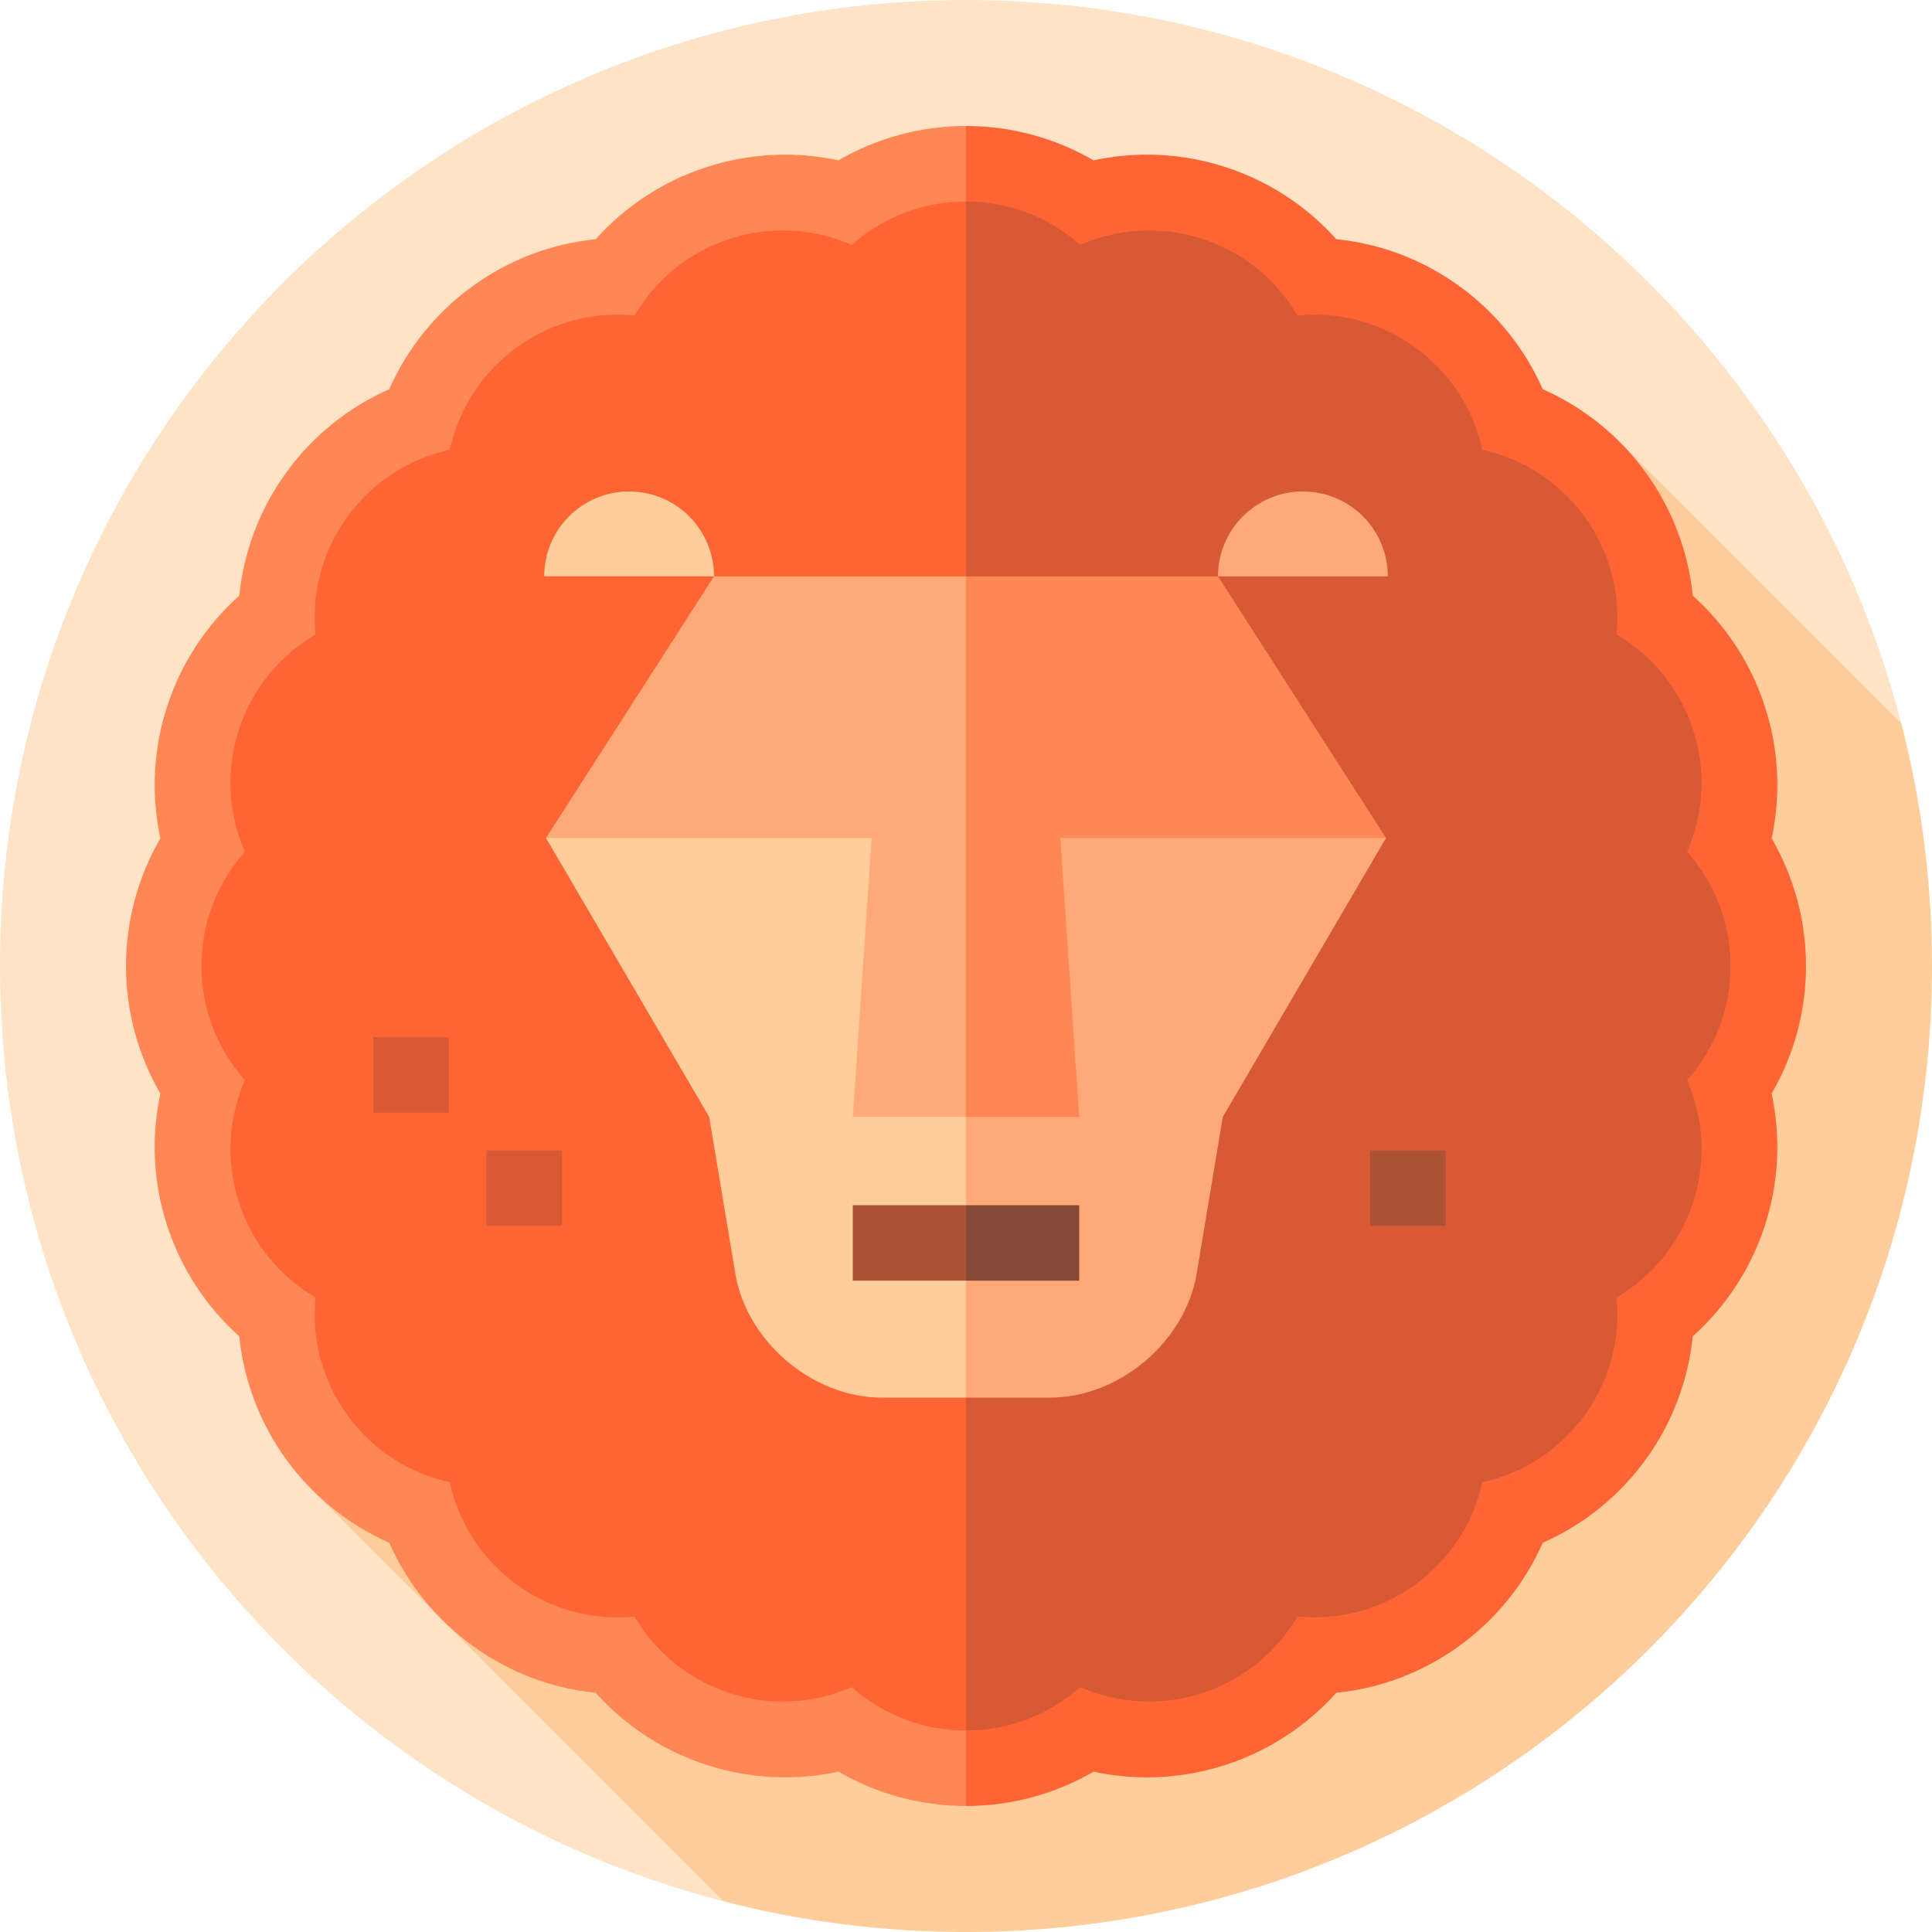 <?xml version="1.0" encoding="iso-8859-1"?>
<!-- Generator: Adobe Illustrator 19.0.0, SVG Export Plug-In . SVG Version: 6.00 Build 0)  -->
<svg xmlns="http://www.w3.org/2000/svg" xmlns:xlink="http://www.w3.org/1999/xlink" version="1.1" id="Layer_1" x="0px" y="0px" viewBox="0 0 512 512" style="enable-background:new 0 0 512 512;" xml:space="preserve">
<path style="fill:#FFE3C6;" d="M503.868,191.752C475.362,81.464,375.196,0,256,0C114.615,0,0,114.615,0,256  c0,119.202,81.473,219.373,191.77,247.872L503.868,191.752z"/>
<path style="fill:#FECD99;" d="M512,256c0-22.189-2.826-43.717-8.132-64.248l-73.971-73.971L82.03,394.132l109.74,109.74  C212.295,509.176,233.818,512,256,512C397.385,512,512,397.385,512,256z"/>
<path style="fill:#FF6434;" d="M478.609,256c0-11.97-3.177-23.613-9.109-33.815c2.488-11.534,1.912-23.591-1.787-34.976  c-3.699-11.384-10.32-21.475-19.111-29.344c-1.199-11.739-5.472-23.027-12.508-32.711c-7.036-9.684-16.451-17.236-27.246-22.003  c-4.766-10.795-12.318-20.209-22.003-27.245c-9.72-7.062-20.917-11.329-32.717-12.515c-7.867-8.789-17.958-15.407-29.339-19.105  c-6.749-2.192-13.747-3.304-20.799-3.304c-4.808,0-9.548,0.506-14.189,1.51c-10.198-5.926-21.836-9.1-33.801-9.1L189.217,256  L256,478.609c11.965,0,23.603-3.174,33.801-9.1c4.641,1.004,9.382,1.51,14.189,1.51c7.052,0,14.05-1.112,20.8-3.305  c11.38-3.698,21.471-10.316,29.338-19.105c11.799-1.186,22.998-5.453,32.716-12.514c9.686-7.036,17.238-16.451,22.004-27.246  c10.795-4.767,20.21-12.319,27.246-22.003s11.309-20.973,12.508-32.711c8.791-7.87,15.412-17.961,19.112-29.345  c3.698-11.384,4.274-23.441,1.786-34.975C475.432,279.613,478.609,267.97,478.609,256z"/>
<path style="fill:#FF8756;" d="M222.199,42.491c-4.641-1.004-9.382-1.51-14.189-1.51c-7.052,0-14.05,1.112-20.8,3.305  c-11.382,3.698-21.471,10.316-29.338,19.105c-11.8,1.186-22.998,5.452-32.716,12.514c-9.686,7.036-17.238,16.451-22.004,27.246  c-10.795,4.767-20.21,12.319-27.246,22.003s-11.309,20.972-12.508,32.711c-8.791,7.869-15.412,17.961-19.112,29.345  c-3.698,11.384-4.274,23.441-1.786,34.975c-5.932,10.202-9.109,21.845-9.109,33.815s3.177,23.613,9.109,33.815  c-2.488,11.534-1.912,23.591,1.787,34.976c3.699,11.383,10.32,21.475,19.111,29.344c1.199,11.738,5.472,23.027,12.508,32.711  c7.036,9.684,16.451,17.236,27.246,22.003c4.766,10.795,12.318,20.209,22.003,27.245c9.72,7.062,20.917,11.329,32.717,12.515  c7.867,8.789,17.958,15.407,29.339,19.105c6.749,2.192,13.747,3.304,20.799,3.304c4.808,0,9.548-0.506,14.189-1.51  c10.198,5.926,21.836,9.1,33.801,9.1V33.391C244.035,33.391,232.397,36.566,222.199,42.491z"/>
<path style="fill:#D75A35;" d="M286.267,64.901c9.868-4.318,21.292-5.184,32.342-1.593c11.05,3.59,19.783,11.006,25.229,20.299  c10.72-1.057,21.852,1.65,31.252,8.479c9.4,6.829,15.414,16.581,17.721,27.102c10.521,2.307,20.273,8.322,27.102,17.721  s9.536,20.532,8.479,31.252c9.293,5.446,16.709,14.179,20.299,25.229c3.59,11.05,2.725,22.474-1.593,32.342  c7.156,8.051,11.51,18.648,11.51,30.267c0,11.619-4.354,22.216-11.51,30.267c4.318,9.868,5.183,21.292,1.593,32.342  c-3.591,11.05-11.006,19.783-20.299,25.229c1.057,10.719-1.65,21.852-8.479,31.252c-6.829,9.4-16.581,15.414-27.102,17.721  c-2.307,10.522-8.322,20.273-17.721,27.102c-9.4,6.829-20.532,9.536-31.252,8.479c-5.446,9.294-14.179,16.709-25.229,20.299  c-11.05,3.59-22.474,2.725-32.342-1.593c-8.051,7.156-18.648,11.51-30.267,11.51L195.218,256L256,53.392  C267.619,53.392,278.216,57.745,286.267,64.901z"/>
<path style="fill:#FF6434;" d="M225.733,64.901c-9.868-4.318-21.292-5.184-32.342-1.593c-11.05,3.59-19.783,11.006-25.229,20.299  c-10.72-1.057-21.852,1.65-31.252,8.479c-9.4,6.829-15.414,16.581-17.721,27.102c-10.521,2.307-20.273,8.322-27.102,17.721  c-6.829,9.4-9.536,20.532-8.479,31.252c-9.293,5.446-16.709,14.179-20.299,25.229s-2.725,22.474,1.593,32.342  c-7.156,8.051-11.51,18.648-11.51,30.267c0,11.619,4.354,22.216,11.51,30.267c-4.318,9.868-5.183,21.292-1.593,32.342  c3.591,11.05,11.006,19.783,20.299,25.229c-1.057,10.719,1.65,21.852,8.479,31.252c6.829,9.4,16.581,15.414,27.102,17.721  c2.307,10.522,8.321,20.273,17.721,27.102c9.4,6.829,20.532,9.536,31.252,8.479c5.446,9.294,14.179,16.709,25.229,20.299  s22.474,2.725,32.342-1.593c8.051,7.156,18.648,11.51,30.267,11.51V53.392C244.381,53.392,233.784,57.745,225.733,64.901z"/>
<g>
	<rect x="98.91" y="274.87" style="fill:#D75A35;" width="20" height="20"/>
	<rect x="128.91" y="304.87" style="fill:#D75A35;" width="20" height="20"/>
</g>
<rect x="363.1" y="304.87" style="fill:#AE5235;" width="20" height="20"/>
<polygon style="fill:#FF8756;" points="322.783,152.743 367.304,222.074 233.739,351.655 256,152.743 "/>
<g>
	<path style="fill:#FEAA78;" d="M256,296.003l-22.261,33.391L256,370.387h22.261c18.365,0,35.862-14.815,38.879-32.935l6.912-41.45   l43.253-73.928H281l5,73.928h-30V296.003z"/>
	<polygon style="fill:#FEAA78;" points="189.217,152.743 144.696,222.074 256,351.655 256,152.743  "/>
</g>
<path style="fill:#FECD99;" d="M166.717,130.243c-12.426,0-22.5,10.074-22.5,22.5h45  C189.217,140.317,179.144,130.243,166.717,130.243z"/>
<path style="fill:#FEAA78;" d="M345.283,130.243c-12.426,0-22.5,10.074-22.5,22.5h45  C367.783,140.317,357.709,130.243,345.283,130.243z"/>
<path style="fill:#FECD99;" d="M256,296.003v74.385h-22.261c-18.365,0-35.862-14.815-38.879-32.935l-6.912-41.45l-43.253-73.928H231  l-5,73.928H256z"/>
<polygon style="fill:#854936;" points="256,319.394 246,329.394 256,339.394 286,339.394 286,319.394 "/>
<rect x="226" y="319.39" style="fill:#AE5235;" width="30" height="20"/>
<g>
</g>
<g>
</g>
<g>
</g>
<g>
</g>
<g>
</g>
<g>
</g>
<g>
</g>
<g>
</g>
<g>
</g>
<g>
</g>
<g>
</g>
<g>
</g>
<g>
</g>
<g>
</g>
<g>
</g>
</svg>
